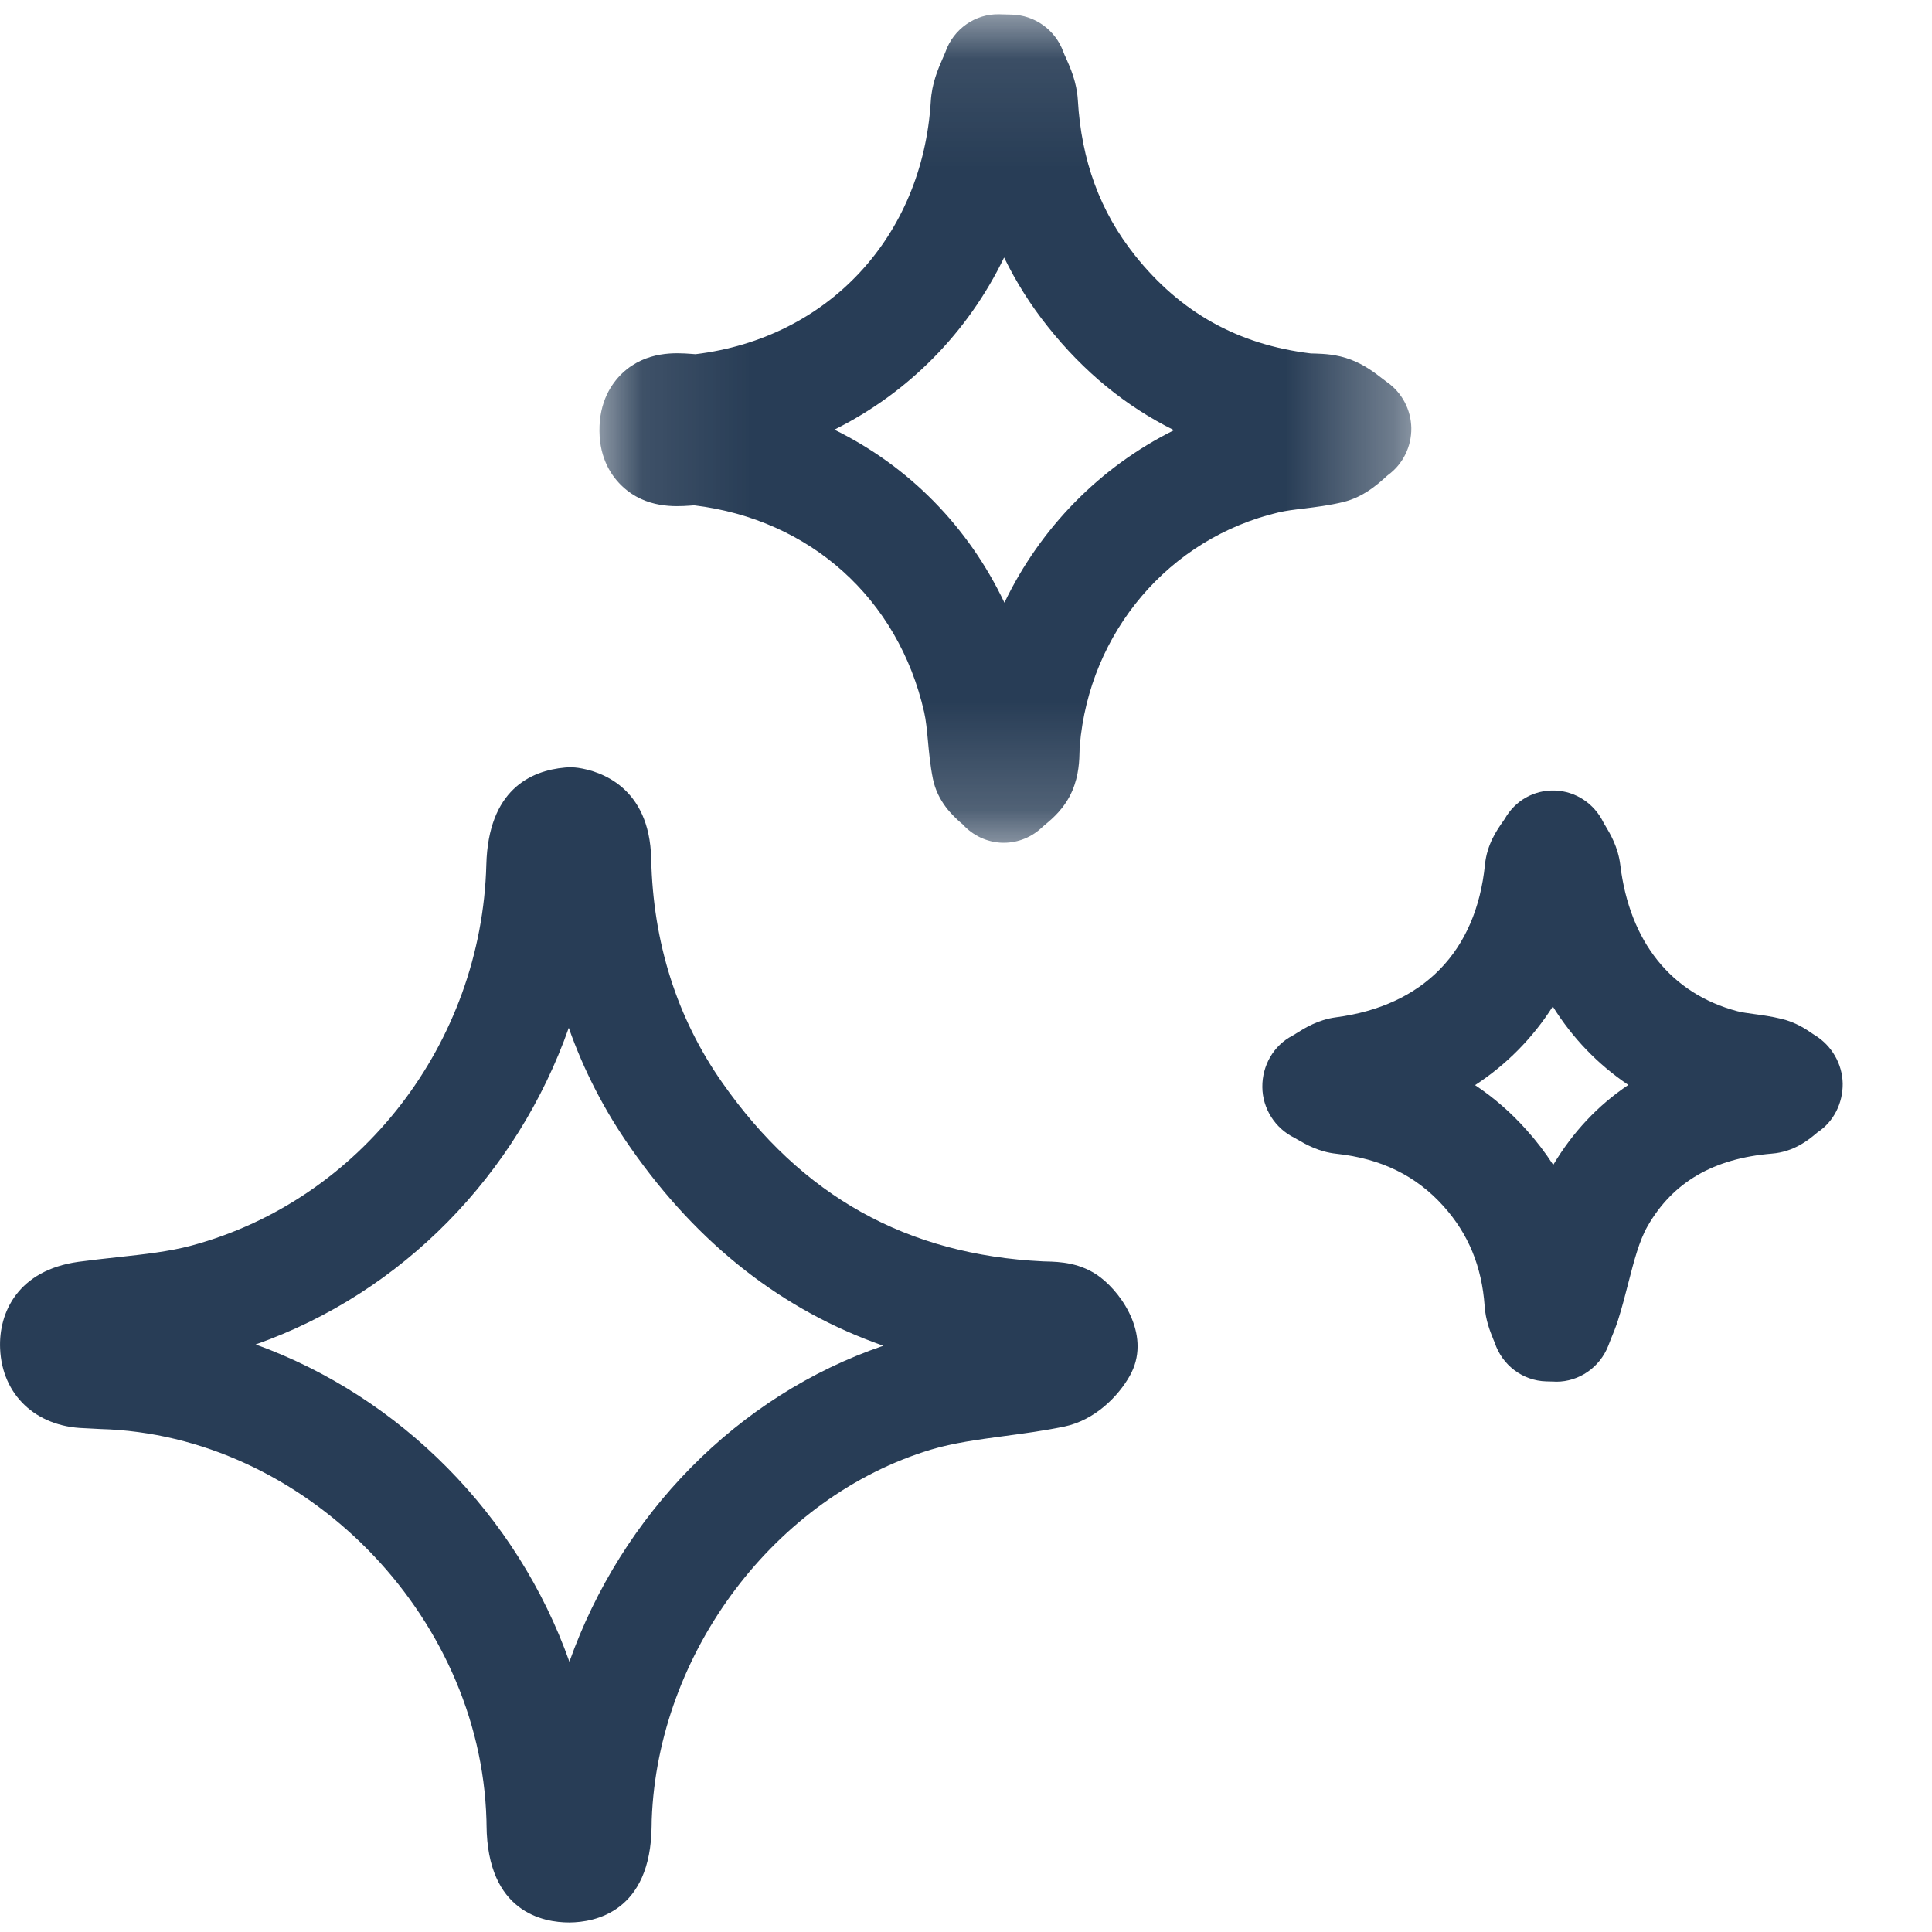 <?xml version="1.0" encoding="UTF-8" standalone="no"?>
<svg width="18px" height="18px" viewBox="0 0 18 18" version="1.1" xmlns="http://www.w3.org/2000/svg" xmlns:xlink="http://www.w3.org/1999/xlink">
    <!-- Generator: Sketch 40.3 (33839) - http://www.bohemiancoding.com/sketch -->
    <title>Page 1</title>
    <desc>Created with Sketch.</desc>
    <defs>
        <polygon id="path-1" points="7.671 0.089 0.107 0.089 0.107 7.808 7.671 7.808 7.671 0.089"></polygon>
    </defs>
    <g id="Page-1" stroke="none" stroke-width="1" fill="none" fill-rule="evenodd">
        <g>
            <path d="M2.382,12.526 C3.731,13.014 4.82,14.116 5.305,15.482 C5.789,14.118 6.865,13.003 8.23,12.538 C7.293,12.211 6.506,11.596 5.878,10.698 C5.632,10.348 5.439,9.973 5.299,9.576 C4.819,10.938 3.752,12.044 2.382,12.526 L2.382,12.526 Z M5.301,17.911 C5.066,17.911 4.54,17.82 4.533,17.007 L4.532,16.954 C4.476,15.034 2.829,13.366 0.935,13.314 C0.904,13.313 0.872,13.311 0.84,13.309 C0.82,13.308 0.801,13.307 0.782,13.306 C0.332,13.292 0.019,12.994 0.001,12.565 C-0.014,12.225 0.171,11.834 0.731,11.756 C0.852,11.74 0.974,11.726 1.096,11.713 C1.343,11.686 1.576,11.661 1.787,11.604 C3.36,11.179 4.488,9.719 4.531,8.055 C4.55,7.361 4.94,7.18 5.264,7.151 C5.305,7.147 5.346,7.148 5.388,7.154 C5.587,7.184 6.052,7.327 6.067,8.001 C6.084,8.781 6.306,9.482 6.728,10.085 C7.471,11.146 8.449,11.691 9.719,11.752 L9.752,11.753 C9.864,11.756 10.072,11.761 10.254,11.902 C10.467,12.066 10.729,12.461 10.525,12.82 C10.418,13.009 10.202,13.231 9.916,13.291 C9.727,13.33 9.541,13.355 9.361,13.379 C9.115,13.412 8.882,13.443 8.673,13.506 C7.224,13.944 6.13,15.393 6.072,16.952 C6.071,16.971 6.071,16.991 6.071,17.011 C6.064,17.818 5.536,17.909 5.309,17.911 L5.301,17.911 Z" id="Fill-1" fill="#283D56"></path>
            <g id="Group-5" transform="translate(5.478, 0.044)">
                <mask id="mask-2" fill="white">
                    <use xlink:href="#path-1"></use>
                </mask>
                <g id="Clip-4"></g>
                <path d="M3.939,0.621 L3.94,0.621 L3.939,0.621 Z M2.296,3.959 C2.99,4.301 3.541,4.859 3.88,5.571 C4.214,4.875 4.768,4.308 5.46,3.964 C5.012,3.742 4.618,3.42 4.284,2.999 C4.123,2.798 3.988,2.582 3.877,2.355 C3.54,3.053 2.987,3.615 2.296,3.959 L2.296,3.959 Z M3.874,7.808 C3.869,7.808 3.864,7.808 3.859,7.808 C3.718,7.803 3.585,7.741 3.49,7.635 L3.475,7.623 C3.404,7.56 3.257,7.429 3.213,7.209 C3.188,7.083 3.177,6.962 3.167,6.855 C3.158,6.757 3.149,6.665 3.132,6.59 C2.891,5.532 2.07,4.795 0.989,4.664 C0.976,4.665 0.963,4.666 0.949,4.667 C0.816,4.676 0.539,4.694 0.32,4.487 C0.224,4.397 0.109,4.235 0.107,3.972 C0.104,3.697 0.221,3.528 0.319,3.434 C0.543,3.222 0.825,3.243 0.961,3.253 C0.975,3.254 0.989,3.255 1.002,3.256 C2.236,3.107 3.117,2.162 3.194,0.9 C3.204,0.733 3.261,0.601 3.303,0.504 C3.312,0.483 3.322,0.462 3.33,0.441 C3.405,0.225 3.61,0.082 3.835,0.089 L3.948,0.092 C4.162,0.097 4.354,0.234 4.428,0.437 C4.435,0.457 4.444,0.476 4.453,0.495 C4.493,0.585 4.554,0.72 4.564,0.888 C4.597,1.453 4.771,1.926 5.095,2.334 C5.52,2.868 6.056,3.167 6.735,3.249 C6.749,3.25 6.763,3.25 6.778,3.25 C6.857,3.253 6.977,3.257 7.108,3.307 C7.236,3.356 7.33,3.428 7.398,3.481 C7.413,3.493 7.428,3.504 7.443,3.515 C7.583,3.612 7.668,3.772 7.671,3.944 C7.673,4.117 7.593,4.28 7.455,4.381 C7.443,4.39 7.432,4.401 7.42,4.412 C7.345,4.478 7.22,4.588 7.038,4.633 C6.907,4.665 6.781,4.68 6.67,4.694 C6.583,4.704 6.502,4.714 6.434,4.73 C5.416,4.97 4.671,5.844 4.582,6.905 C4.58,6.919 4.58,6.934 4.58,6.949 C4.578,7.039 4.575,7.176 4.512,7.324 C4.442,7.486 4.329,7.581 4.261,7.638 C4.253,7.644 4.245,7.651 4.237,7.658 C4.14,7.754 4.009,7.808 3.874,7.808 L3.874,7.808 Z" id="Fill-3" fill="#283D56" mask="url(#mask-2)"></path>
            </g>
            <path d="M13.743,10.11 C13.916,10.225 14.075,10.363 14.219,10.524 C14.313,10.628 14.397,10.738 14.471,10.853 C14.654,10.546 14.889,10.297 15.171,10.108 C14.888,9.918 14.65,9.671 14.467,9.377 C14.28,9.671 14.035,9.919 13.743,10.11 M14.499,12.873 C14.493,12.873 14.487,12.873 14.481,12.872 L14.405,12.87 C14.187,12.864 13.996,12.72 13.926,12.51 C13.922,12.499 13.917,12.487 13.912,12.476 C13.884,12.406 13.841,12.302 13.832,12.168 C13.806,11.8 13.681,11.496 13.448,11.237 C13.193,10.953 12.867,10.794 12.449,10.749 C12.288,10.732 12.165,10.661 12.092,10.619 C12.081,10.612 12.07,10.606 12.059,10.6 C11.88,10.512 11.763,10.329 11.761,10.128 C11.759,9.927 11.866,9.74 12.042,9.649 C12.054,9.643 12.066,9.635 12.078,9.627 C12.153,9.58 12.279,9.5 12.447,9.478 C13.26,9.371 13.753,8.866 13.835,8.056 C13.854,7.866 13.946,7.735 14.001,7.656 C14.007,7.647 14.013,7.639 14.019,7.63 C14.115,7.46 14.29,7.359 14.486,7.365 C14.678,7.371 14.851,7.485 14.937,7.659 C14.942,7.67 14.949,7.681 14.956,7.692 C15.001,7.767 15.076,7.892 15.096,8.06 C15.183,8.774 15.57,9.258 16.186,9.421 C16.228,9.432 16.285,9.44 16.345,9.448 C16.42,9.458 16.505,9.47 16.596,9.492 C16.732,9.524 16.83,9.591 16.889,9.632 C16.896,9.637 16.904,9.642 16.912,9.647 C17.066,9.742 17.165,9.913 17.168,10.095 C17.17,10.278 17.084,10.451 16.933,10.55 L16.92,10.561 C16.848,10.621 16.713,10.732 16.508,10.748 C15.964,10.793 15.585,11.014 15.35,11.424 C15.272,11.56 15.223,11.75 15.171,11.952 C15.142,12.065 15.112,12.183 15.074,12.302 C15.054,12.363 15.031,12.422 15.006,12.481 L14.984,12.538 C14.905,12.74 14.712,12.873 14.499,12.873" id="Fill-6" fill="#283D56"></path>
        </g>
    </g>
</svg>